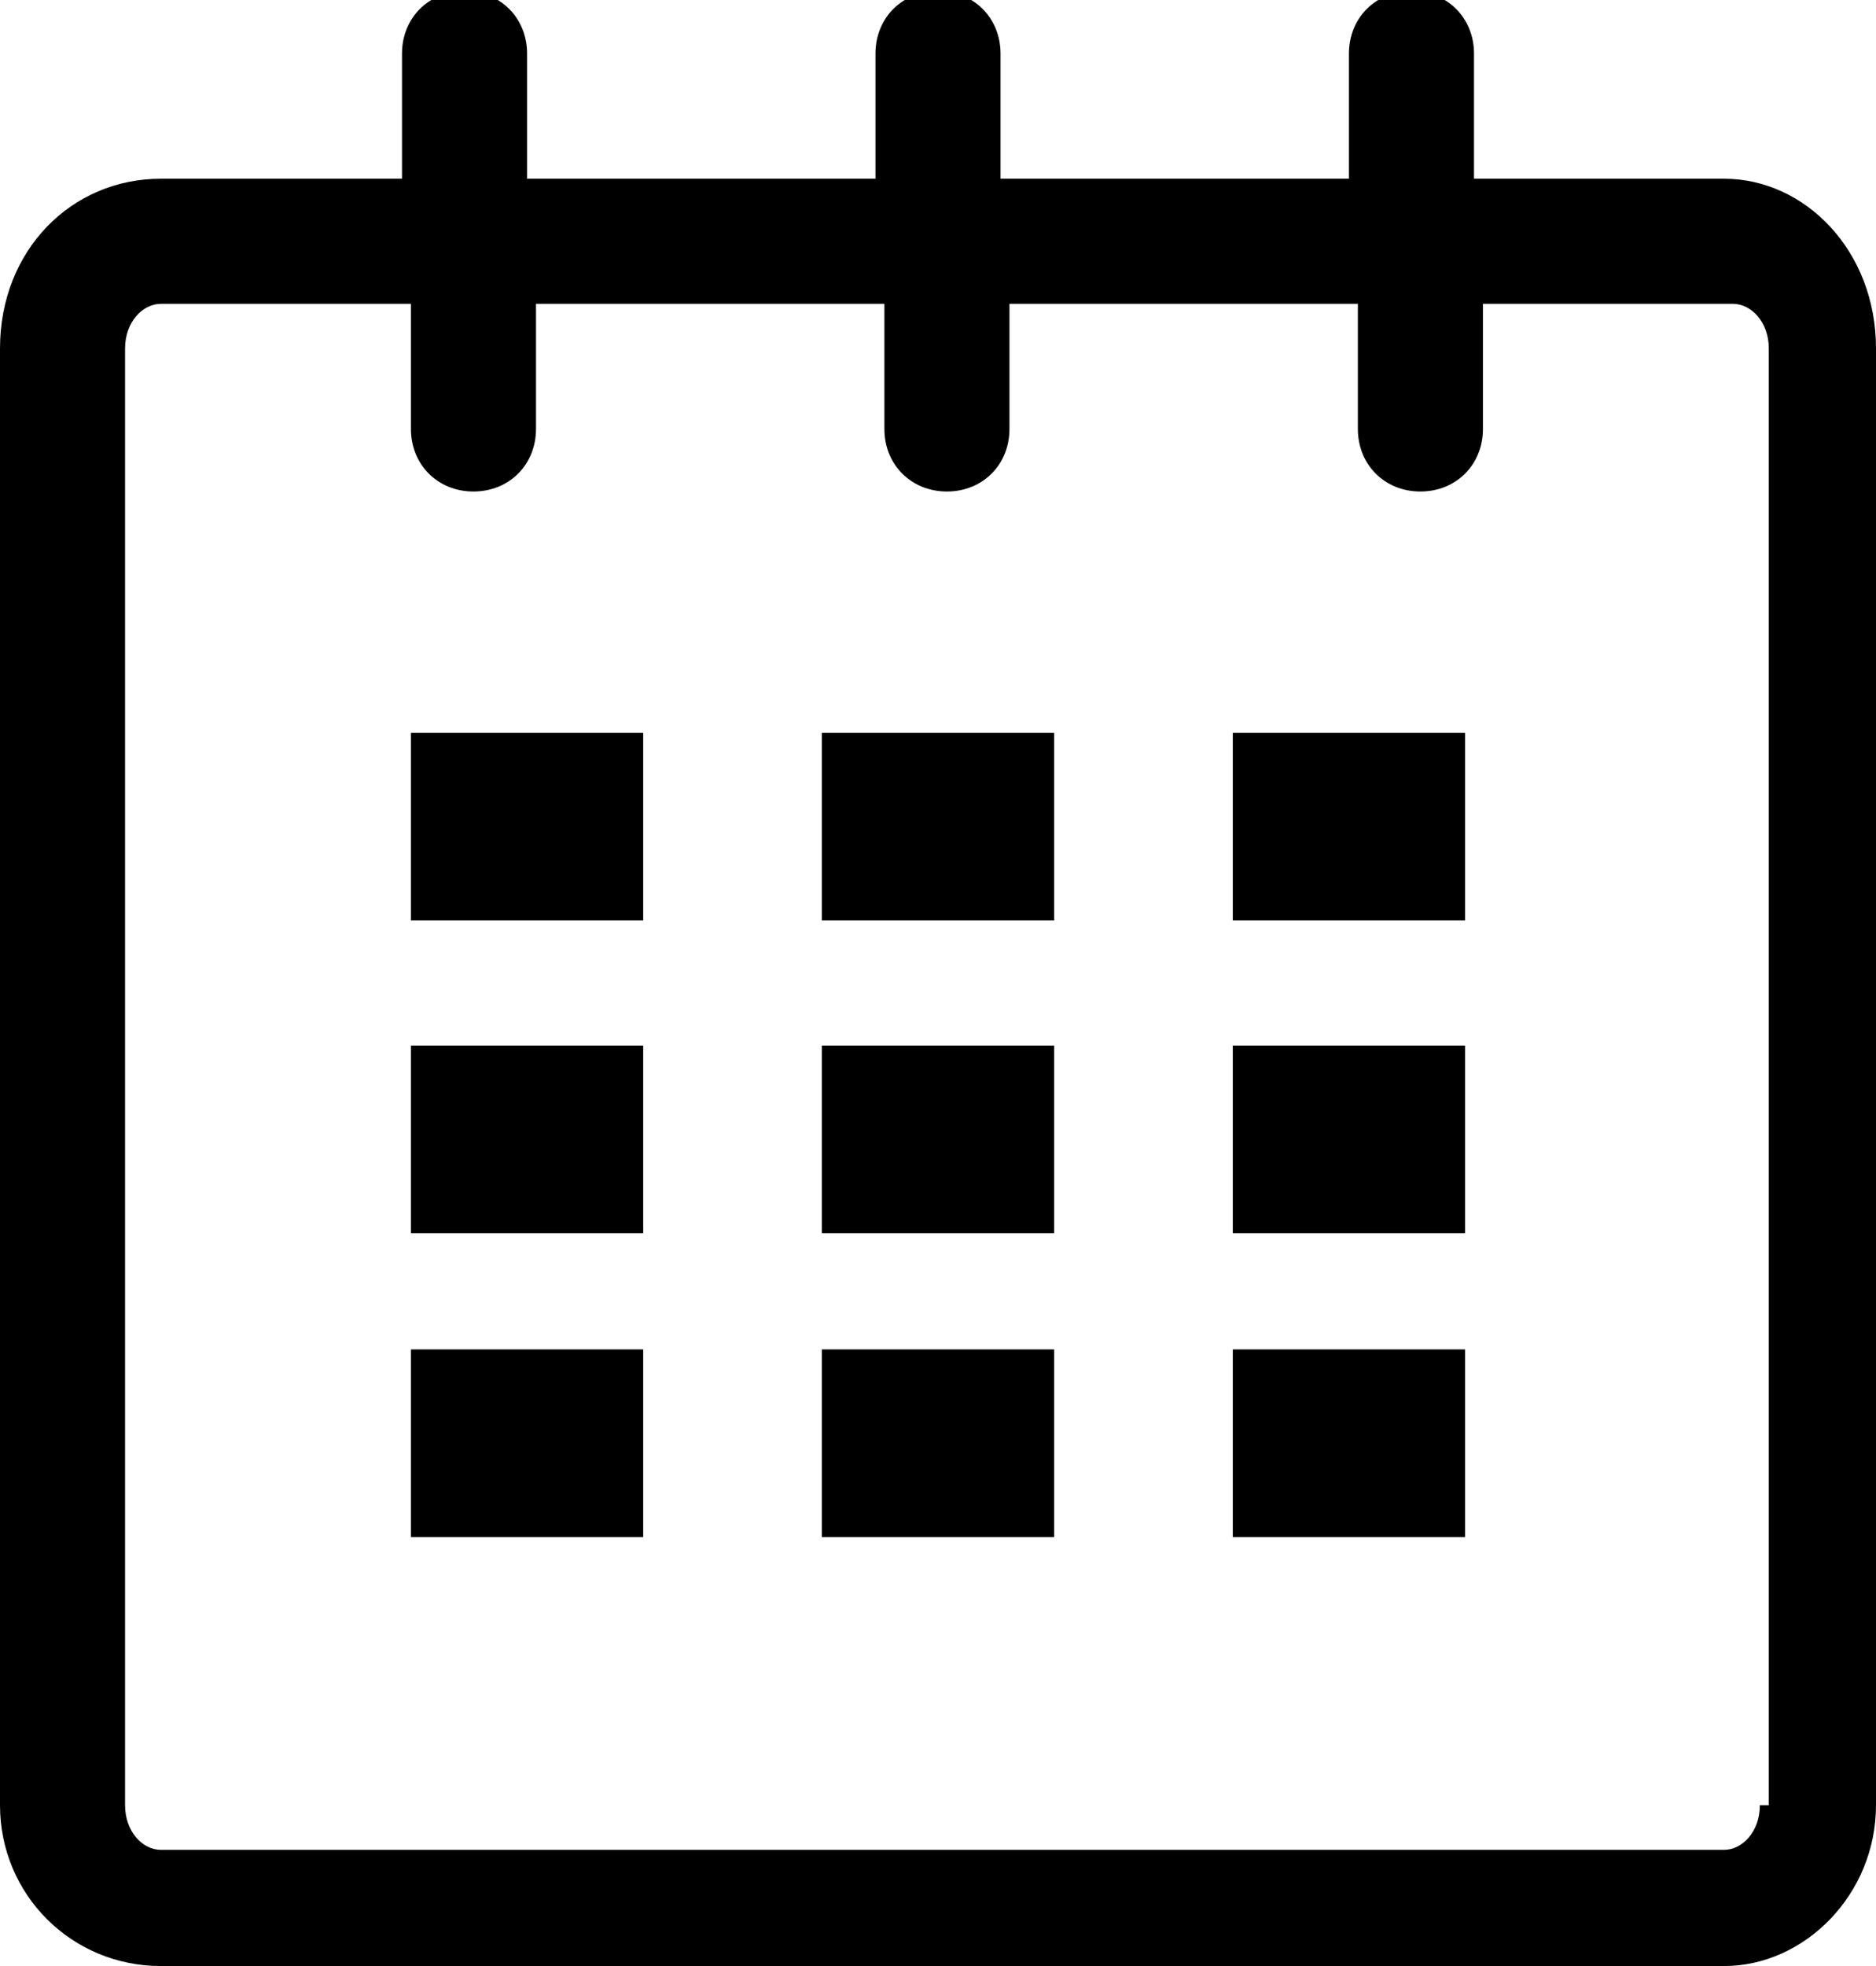 ﻿<svg xmlns="http://www.w3.org/2000/svg" width="21" height="22" viewBox="0 0 21 22"><path d="M19.3 2h-2.8V0.6c0-0.4-0.3-0.7-0.7-0.7 -0.4 0-0.7 0.3-0.7 0.7v1.4h-3.9V0.6c0-0.4-0.3-0.7-0.7-0.7 -0.4 0-0.7 0.3-0.7 0.7v1.4H5.9V0.6c0-0.4-0.3-0.7-0.7-0.7 -0.4 0-0.7 0.3-0.7 0.7v1.4H1.8C0.8 2 0 2.8 0 3.9v16.3C0 21.2 0.8 22 1.8 22h17.5C20.2 22 21 21.2 21 20.2V3.9C21 2.8 20.2 2 19.3 2zM19.7 20.2c0 0.3-0.2 0.5-0.4 0.5H1.8c-0.2 0-0.4-0.2-0.4-0.5V3.9c0-0.3 0.2-0.5 0.4-0.5h2.8v1.4c0 0.4 0.3 0.7 0.7 0.7 0.4 0 0.7-0.3 0.7-0.7V3.4h3.9v1.4c0 0.4 0.3 0.7 0.7 0.7 0.4 0 0.7-0.3 0.7-0.7V3.4h3.9v1.4c0 0.4 0.3 0.7 0.7 0.7 0.4 0 0.7-0.3 0.7-0.7V3.4h2.8c0.2 0 0.4 0.2 0.4 0.5V20.2z"/><rect x="4.6" y="8.2" width="2.6" height="2.1"/><rect x="4.6" y="11.7" width="2.6" height="2.1"/><rect x="4.6" y="15.1" width="2.6" height="2.1"/><rect x="9.2" y="15.1" width="2.6" height="2.1"/><rect x="9.2" y="11.7" width="2.6" height="2.1"/><rect x="9.2" y="8.2" width="2.6" height="2.1"/><rect x="13.8" y="15.1" width="2.6" height="2.1"/><rect x="13.8" y="11.7" width="2.6" height="2.1"/><rect x="13.8" y="8.2" width="2.6" height="2.1"/></svg>